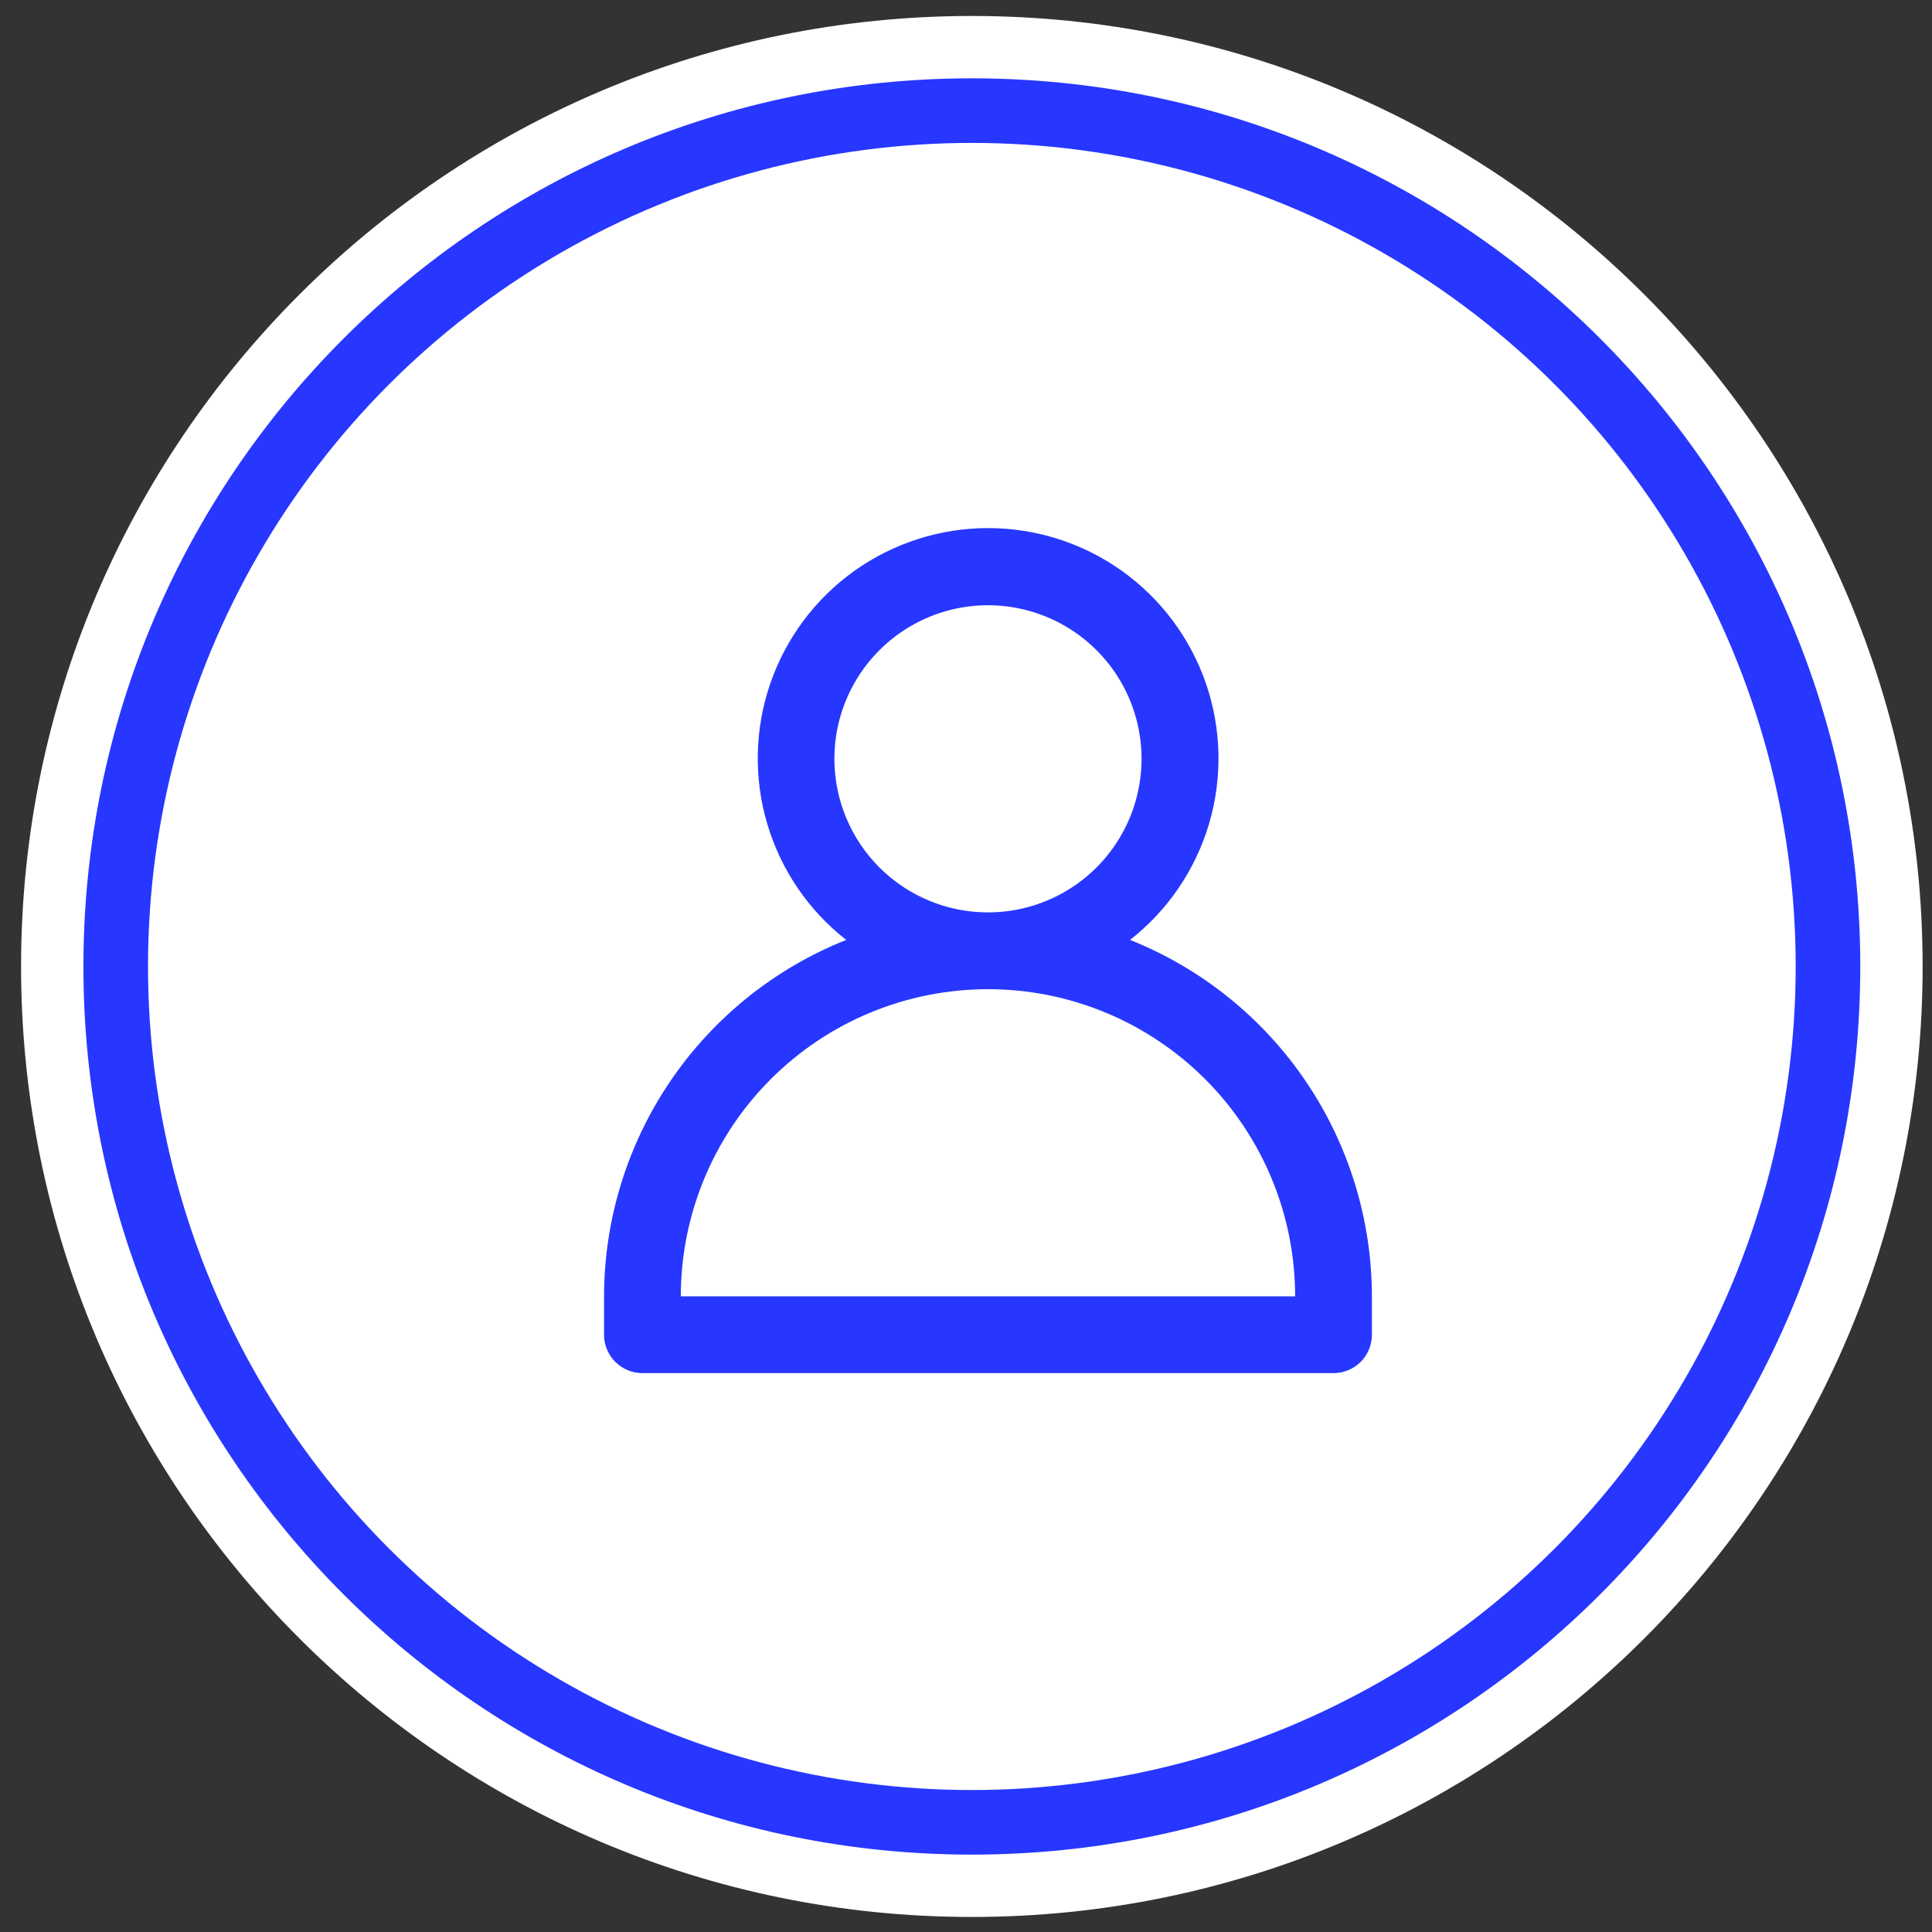 <svg width="74" height="74" viewBox="0 0 74 74" fill="none" xmlns="http://www.w3.org/2000/svg">
<rect x="0" y="0" width="74" height="74" fill="#333333" stroke="none"/>
<path d="M37.224 72.23C56.677 72.23 72.447 56.465 72.447 37.018C72.447 17.571 56.677 1.806 37.224 1.806C17.771 1.806 2.001 17.571 2.001 37.018C2.001 56.465 17.771 72.23 37.224 72.23Z" fill="#2737ff" stroke="white" stroke-width="2.388"/>
<ellipse cx="37.224" cy="37.018" rx="31.555" ry="31.544" fill="white"/>
<path d="M43.283 36.001C44.73 34.87 45.787 33.315 46.309 31.554C46.83 29.792 46.788 27.912 46.19 26.176C45.591 24.439 44.466 22.933 42.971 21.866C41.475 20.8 39.684 20.227 37.847 20.227C36.011 20.227 34.22 20.8 32.724 21.866C31.229 22.933 30.104 24.439 29.505 26.176C28.907 27.912 28.865 29.792 29.387 31.554C29.908 33.315 30.965 34.87 32.412 36.001C29.679 37.089 27.334 38.971 25.68 41.404C24.027 43.837 23.14 46.711 23.136 49.653V51.123C23.136 51.513 23.291 51.887 23.567 52.163C23.842 52.439 24.216 52.594 24.606 52.594H51.077C51.467 52.594 51.841 52.439 52.117 52.163C52.393 51.887 52.547 51.513 52.547 51.123V49.653C52.544 46.712 51.659 43.84 50.008 41.407C48.356 38.973 46.014 37.091 43.283 36.001ZM31.959 29.064C31.959 27.901 32.304 26.764 32.951 25.796C33.597 24.829 34.516 24.075 35.59 23.63C36.665 23.184 37.848 23.068 38.989 23.295C40.13 23.522 41.178 24.082 42.001 24.905C42.824 25.727 43.384 26.776 43.611 27.917C43.838 29.058 43.721 30.241 43.276 31.315C42.831 32.39 42.077 33.309 41.11 33.955C40.142 34.602 39.005 34.947 37.842 34.947C36.282 34.947 34.785 34.327 33.682 33.224C32.579 32.121 31.959 30.624 31.959 29.064ZM26.077 49.653C26.077 46.532 27.316 43.54 29.523 41.334C31.729 39.127 34.721 37.888 37.842 37.888C40.962 37.888 43.954 39.127 46.16 41.334C48.367 43.54 49.606 46.532 49.606 49.653H26.077Z" fill="#2737ff"/>
</svg>
